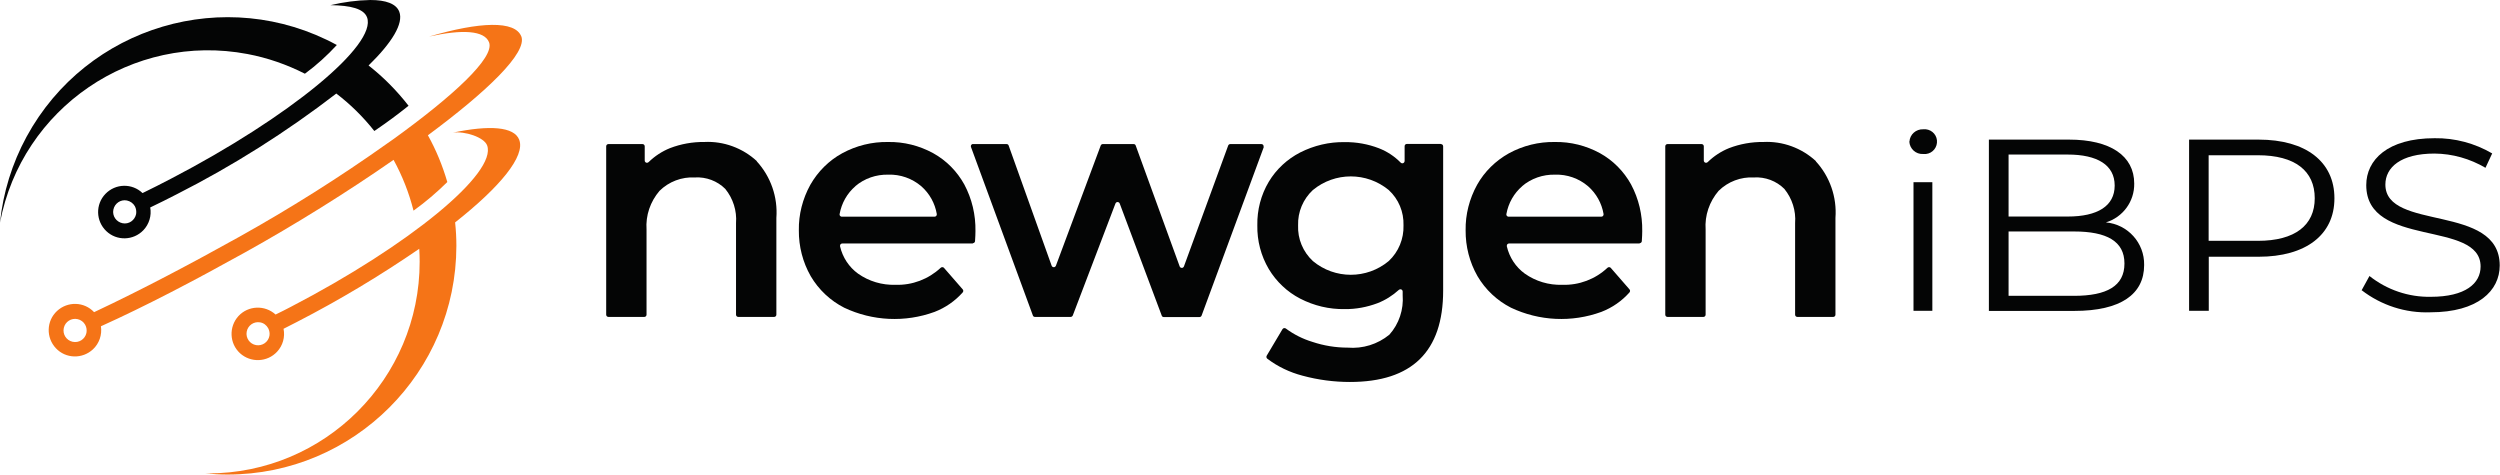 <?xml version="1.0" encoding="UTF-8"?><svg id="Layer_1" xmlns="http://www.w3.org/2000/svg" xmlns:xlink="http://www.w3.org/1999/xlink" viewBox="0 0 179.07 34"><defs><clipPath id="clippath"><rect width="179.07" height="34" fill="none"/></clipPath></defs><g id="Layer_1-2"><g clip-path="url(#clippath)"><g id="Group_67251"><path id="Path_56361" d="M54.2,11.55c1.01,1.1,1.52,2.57,1.41,4.06v6.93c0,.09-.07,.16-.16,.16h-2.57c-.09,0-.16-.07-.16-.16v-6.56c.07-.88-.21-1.76-.77-2.45-.57-.57-1.37-.87-2.18-.82-.94-.05-1.86,.3-2.53,.96-.66,.77-1,1.76-.93,2.77v6.1c0,.09-.07,.16-.16,.16h-2.57c-.09,0-.16-.07-.16-.16V10.48c0-.09,.07-.16,.16-.16h2.44c.09,0,.16,.07,.16,.16v1.02c0,.09,.07,.16,.16,.16,.04,0,.09-.02,.12-.05,.44-.43,.96-.77,1.53-1,.78-.3,1.62-.45,2.46-.44,1.38-.07,2.74,.43,3.76,1.37" fill="#040505" fill-rule="evenodd"/><path id="Path_56362" d="M61.28,13.33c-.6,.51-1,1.22-1.14,2-.02,.09,.04,.17,.13,.19,0,0,.02,0,.03,0h6.64c.09,0,.16-.07,.16-.16,0,0,0-.02,0-.03-.13-.77-.52-1.47-1.11-1.99-.66-.56-1.5-.86-2.37-.83-.86-.02-1.7,.27-2.35,.82m8.42,4.11h-9.36c-.09,0-.16,.07-.16,.16,0,.01,0,.02,0,.04,.18,.79,.64,1.49,1.29,1.96,.78,.55,1.72,.83,2.68,.8,1.2,.04,2.36-.4,3.24-1.22,.06-.06,.17-.06,.23,0,0,0,0,0,0,0l1.35,1.55c.05,.06,.05,.15,0,.21-.55,.62-1.24,1.1-2.02,1.4-2.11,.77-4.44,.66-6.47-.3-1-.51-1.83-1.29-2.4-2.26-.57-1-.86-2.13-.85-3.28-.02-1.14,.27-2.26,.82-3.26,.54-.95,1.33-1.74,2.28-2.26,1.01-.55,2.14-.83,3.29-.81,1.13-.02,2.24,.26,3.23,.8,.94,.52,1.71,1.3,2.23,2.24,.55,1.03,.82,2.18,.8,3.35,0,.17-.01,.41-.03,.71,0,.08-.08,.15-.16,.15" fill="#040505" fill-rule="evenodd"/><path id="Path_56363" d="M90.52,10.54l-4.45,12.06c-.02,.06-.08,.11-.15,.11h-2.56c-.07,0-.13-.04-.15-.11l-3.01-8.03c-.03-.08-.13-.12-.21-.09-.04,.02-.07,.05-.09,.09l-3.06,8.03c-.03,.06-.09,.1-.15,.1h-2.56c-.07,0-.13-.04-.15-.11l-4.43-12.06c-.03-.08,.01-.18,.1-.21,.02,0,.04,0,.06,0h2.39c.07,0,.13,.04,.15,.11l3.08,8.61c.03,.08,.13,.12,.21,.09,.04-.02,.07-.05,.09-.09l3.21-8.61c.02-.06,.08-.11,.15-.11h2.21c.07,0,.13,.04,.15,.11l3.15,8.66c.03,.08,.13,.12,.21,.09,.04-.02,.07-.05,.09-.09l3.17-8.66c.02-.06,.08-.11,.15-.11h2.23c.09,0,.16,.07,.16,.16,0,.02,0,.04,0,.06" fill="#040505" fill-rule="evenodd"/><path id="Path_56364" d="M99.47,18.7c.71-.66,1.09-1.6,1.06-2.56,.03-.96-.35-1.88-1.06-2.53-1.58-1.3-3.85-1.3-5.43,0-.7,.65-1.09,1.57-1.06,2.53-.04,.97,.35,1.9,1.06,2.56,1.57,1.31,3.86,1.31,5.43,0m3.74-8.38c.09,0,.16,.07,.16,.16v10.34c0,4.36-2.23,6.54-6.68,6.54-1.14,0-2.28-.15-3.39-.45-.92-.24-1.78-.65-2.53-1.22-.06-.05-.08-.14-.04-.21l1.13-1.9c.05-.08,.15-.1,.22-.06,0,0,.01,0,.02,.01,.58,.43,1.22,.75,1.91,.96,.81,.27,1.66,.41,2.52,.41,1.08,.09,2.15-.24,2.99-.93,.69-.77,1.03-1.8,.95-2.83v-.26c0-.09-.07-.16-.16-.16-.04,0-.08,.02-.11,.04-.45,.41-.97,.74-1.54,.96-.75,.28-1.54,.43-2.34,.42-1.11,.02-2.2-.24-3.19-.75-.93-.48-1.71-1.22-2.25-2.12-.56-.95-.84-2.03-.82-3.13-.02-1.1,.26-2.18,.82-3.12,.54-.9,1.32-1.62,2.25-2.1,.99-.5,2.08-.76,3.19-.74,.84-.01,1.67,.14,2.45,.44,.59,.23,1.12,.58,1.56,1.03,.06,.06,.16,.07,.23,0,.03-.03,.05-.07,.05-.12v-1.06c0-.09,.07-.16,.16-.16h2.43Z" fill="#040505" fill-rule="evenodd"/><path id="Path_56365" d="M109.04,13.33c-.6,.51-1,1.22-1.14,2-.02,.09,.04,.17,.13,.19,0,0,.02,0,.03,0h6.64c.09,0,.16-.07,.16-.16,0,0,0-.02,0-.03-.13-.77-.52-1.47-1.11-1.99-.66-.56-1.5-.86-2.37-.83-.86-.02-1.7,.27-2.35,.82m8.42,4.11h-9.36c-.09,0-.16,.07-.16,.16,0,.01,0,.02,0,.04,.18,.79,.64,1.49,1.29,1.96,.78,.55,1.72,.83,2.68,.8,1.2,.04,2.37-.4,3.24-1.22,.06-.06,.17-.06,.23,0,0,0,0,0,0,0l1.35,1.55c.05,.06,.05,.15,0,.21-.55,.62-1.24,1.1-2.02,1.4-2.11,.77-4.44,.66-6.47-.3-1-.51-1.83-1.29-2.4-2.26-.57-1-.86-2.13-.85-3.28-.02-1.14,.27-2.26,.82-3.26,.53-.95,1.33-1.73,2.28-2.26,1.01-.55,2.14-.83,3.29-.81,1.13-.02,2.24,.26,3.23,.8,.94,.52,1.71,1.3,2.23,2.24,.55,1.03,.82,2.18,.8,3.35,0,.17-.01,.41-.03,.71,0,.08-.08,.15-.16,.15" fill="#040505" fill-rule="evenodd"/><path id="Path_56366" d="M130.06,11.55c1.01,1.1,1.52,2.57,1.41,4.06v6.93c0,.09-.07,.16-.16,.16h-2.57c-.09,0-.16-.07-.16-.16v-6.56c.07-.88-.21-1.76-.77-2.45-.57-.57-1.37-.87-2.18-.82-.94-.05-1.86,.3-2.53,.96-.66,.77-1,1.76-.93,2.77v6.1c0,.09-.07,.16-.16,.16h-2.57c-.09,0-.16-.07-.16-.16V10.48c0-.09,.07-.16,.16-.16h2.44c.09,0,.16,.07,.16,.16v1.02c0,.09,.07,.16,.16,.16,.04,0,.09-.02,.12-.05,.44-.43,.96-.77,1.53-1,.78-.3,1.62-.45,2.46-.44,1.38-.07,2.74,.43,3.76,1.37" fill="#040505" fill-rule="evenodd"/><path id="Path_56367" d="M19.3,24.05c-.08,.45-.51,.75-.96,.67-.45-.08-.75-.51-.67-.96,.08-.45,.51-.75,.96-.67,.25,.04,.46,.2,.58,.42,.09,.17,.12,.36,.09,.54m17.89-14.04c-.36-.94-2.12-1.06-4.75-.51,.86-.12,2.23,.33,2.45,.91,.74,1.97-5.55,7.15-14.06,11.57-.36,.19-.72,.37-1.09,.55-.77-.7-1.96-.65-2.66,.11-.7,.77-.65,1.96,.11,2.66,.77,.7,1.96,.65,2.66-.11,.41-.44,.58-1.05,.46-1.64,.32-.16,.64-.32,.96-.49,3.03-1.56,5.95-3.31,8.76-5.24,.02,.31,.03,.62,.03,.93,0,8.37-6.79,15.16-15.16,15.16h-.18c.52,.05,1.05,.08,1.58,.08,9.05,0,16.38-7.33,16.39-16.38h0c0-.56-.03-1.12-.09-1.68,3.23-2.55,5.04-4.75,4.59-5.92" fill="#f57417" fill-rule="evenodd"/><path id="Path_56368" d="M6.19,23.85c-.1,.45-.54,.73-.99,.63-.45-.1-.73-.54-.63-.99,.1-.45,.54-.73,.99-.63,.23,.05,.43,.2,.54,.4,.1,.18,.13,.39,.09,.59M37.34,2.61c-.45-1.15-2.96-1.06-6.61,.01,2.38-.53,3.97-.44,4.3,.41,.43,1.1-2.63,3.89-6.87,6.95-.14,.1-.29,.2-.43,.3h0c-3.42,2.43-6.98,4.67-10.64,6.71-3.27,1.82-6.86,3.73-10.35,5.37-.71-.76-1.9-.79-2.66-.08-.76,.71-.79,1.9-.08,2.66,.71,.76,1.9,.79,2.66,.08,.45-.42,.66-1.04,.57-1.65,3.19-1.44,6.65-3.25,10.32-5.29,3.55-1.97,7.34-4.33,10.64-6.63,.63,1.15,1.11,2.37,1.43,3.64h0c.86-.62,1.67-1.31,2.42-2.05-.34-1.17-.8-2.29-1.39-3.35,4.24-3.14,7.14-5.92,6.69-7.09" fill="#f57417" fill-rule="evenodd"/><path id="Path_56369" d="M9.75,15.33c-.09,.45-.52,.75-.97,.66s-.75-.52-.66-.97,.52-.75,.97-.66c.24,.05,.45,.2,.57,.41,.09,.17,.12,.37,.09,.56M29.26,7.57c-.83-1.07-1.79-2.04-2.86-2.88,1.68-1.64,2.52-3.01,2.2-3.85C28.38,.27,27.65,0,26.52,0c-.96,.02-1.92,.15-2.85,.37,1.45,.02,2.38,.25,2.62,.87,.74,1.97-5.56,7.15-14.06,11.57-.67,.35-1.34,.69-2.02,1.02-.75-.72-1.94-.69-2.66,.06-.72,.75-.69,1.94,.06,2.66,.75,.72,1.94,.69,2.66-.06,.41-.43,.6-1.04,.49-1.63,.63-.3,1.27-.62,1.91-.95,4.02-2.04,7.85-4.46,11.42-7.21,1.02,.78,1.93,1.68,2.72,2.68h.01c1.05-.72,1.57-1.11,2.44-1.8h0" fill="#040505" fill-rule="evenodd"/><path id="Path_56370" d="M24.12,3.22C16.17-1.1,6.22,1.85,1.9,9.8c-1.03,1.9-1.68,3.99-1.9,6.15C1.56,7.72,9.5,2.31,17.73,3.87c1.43,.27,2.81,.75,4.11,1.41,.83-.61,1.59-1.3,2.29-2.06" fill="#040505" fill-rule="evenodd"/><path id="Path_56371" d="M136.77,10.14c.03-.51,.47-.9,.99-.88,.49-.05,.93,.3,.98,.79,.05,.49-.3,.93-.79,.98-.07,0-.13,0-.2,0-.52,.03-.96-.37-.99-.89m.3,2.91h1.35v9.21h-1.35V13.05Z" fill="#040505"/><path id="Path_56372" d="M153.58,18.99c0,2.08-1.67,3.28-5,3.28h-6.12V10h5.74c2.96,0,4.67,1.16,4.67,3.15,.02,1.28-.81,2.41-2.03,2.78,1.57,.14,2.77,1.47,2.74,3.05m-9.71-7.92v4.45h4.24c2.13,0,3.36-.75,3.36-2.22s-1.24-2.22-3.36-2.22h-4.24Zm8.3,7.81c0-1.59-1.27-2.29-3.61-2.29h-4.69v4.61h4.69c2.34,0,3.61-.7,3.61-2.31" fill="#040505"/><path id="Path_56373" d="M167.21,14.21c0,2.61-2.05,4.18-5.43,4.18h-3.57v3.87h-1.41V10h4.98c3.38,0,5.43,1.58,5.43,4.2m-1.41,0c0-1.96-1.41-3.08-4.07-3.08h-3.53v6.13h3.53c2.66,0,4.07-1.12,4.07-3.05" fill="#040505"/><path id="Path_56374" d="M169.17,20.77l.55-1c1.25,.99,2.8,1.52,4.39,1.49,2.49,0,3.57-.96,3.57-2.17,0-3.36-8.19-1.3-8.19-5.83,0-1.8,1.52-3.36,4.9-3.36,1.45-.02,2.87,.36,4.12,1.09l-.48,1.03c-1.11-.65-2.36-1.01-3.65-1.02-2.43,0-3.52,1-3.52,2.22,0,3.36,8.19,1.33,8.19,5.8,0,1.8-1.56,3.35-4.96,3.35-1.78,.07-3.53-.5-4.94-1.59" fill="#040505"/></g></g></g></svg>